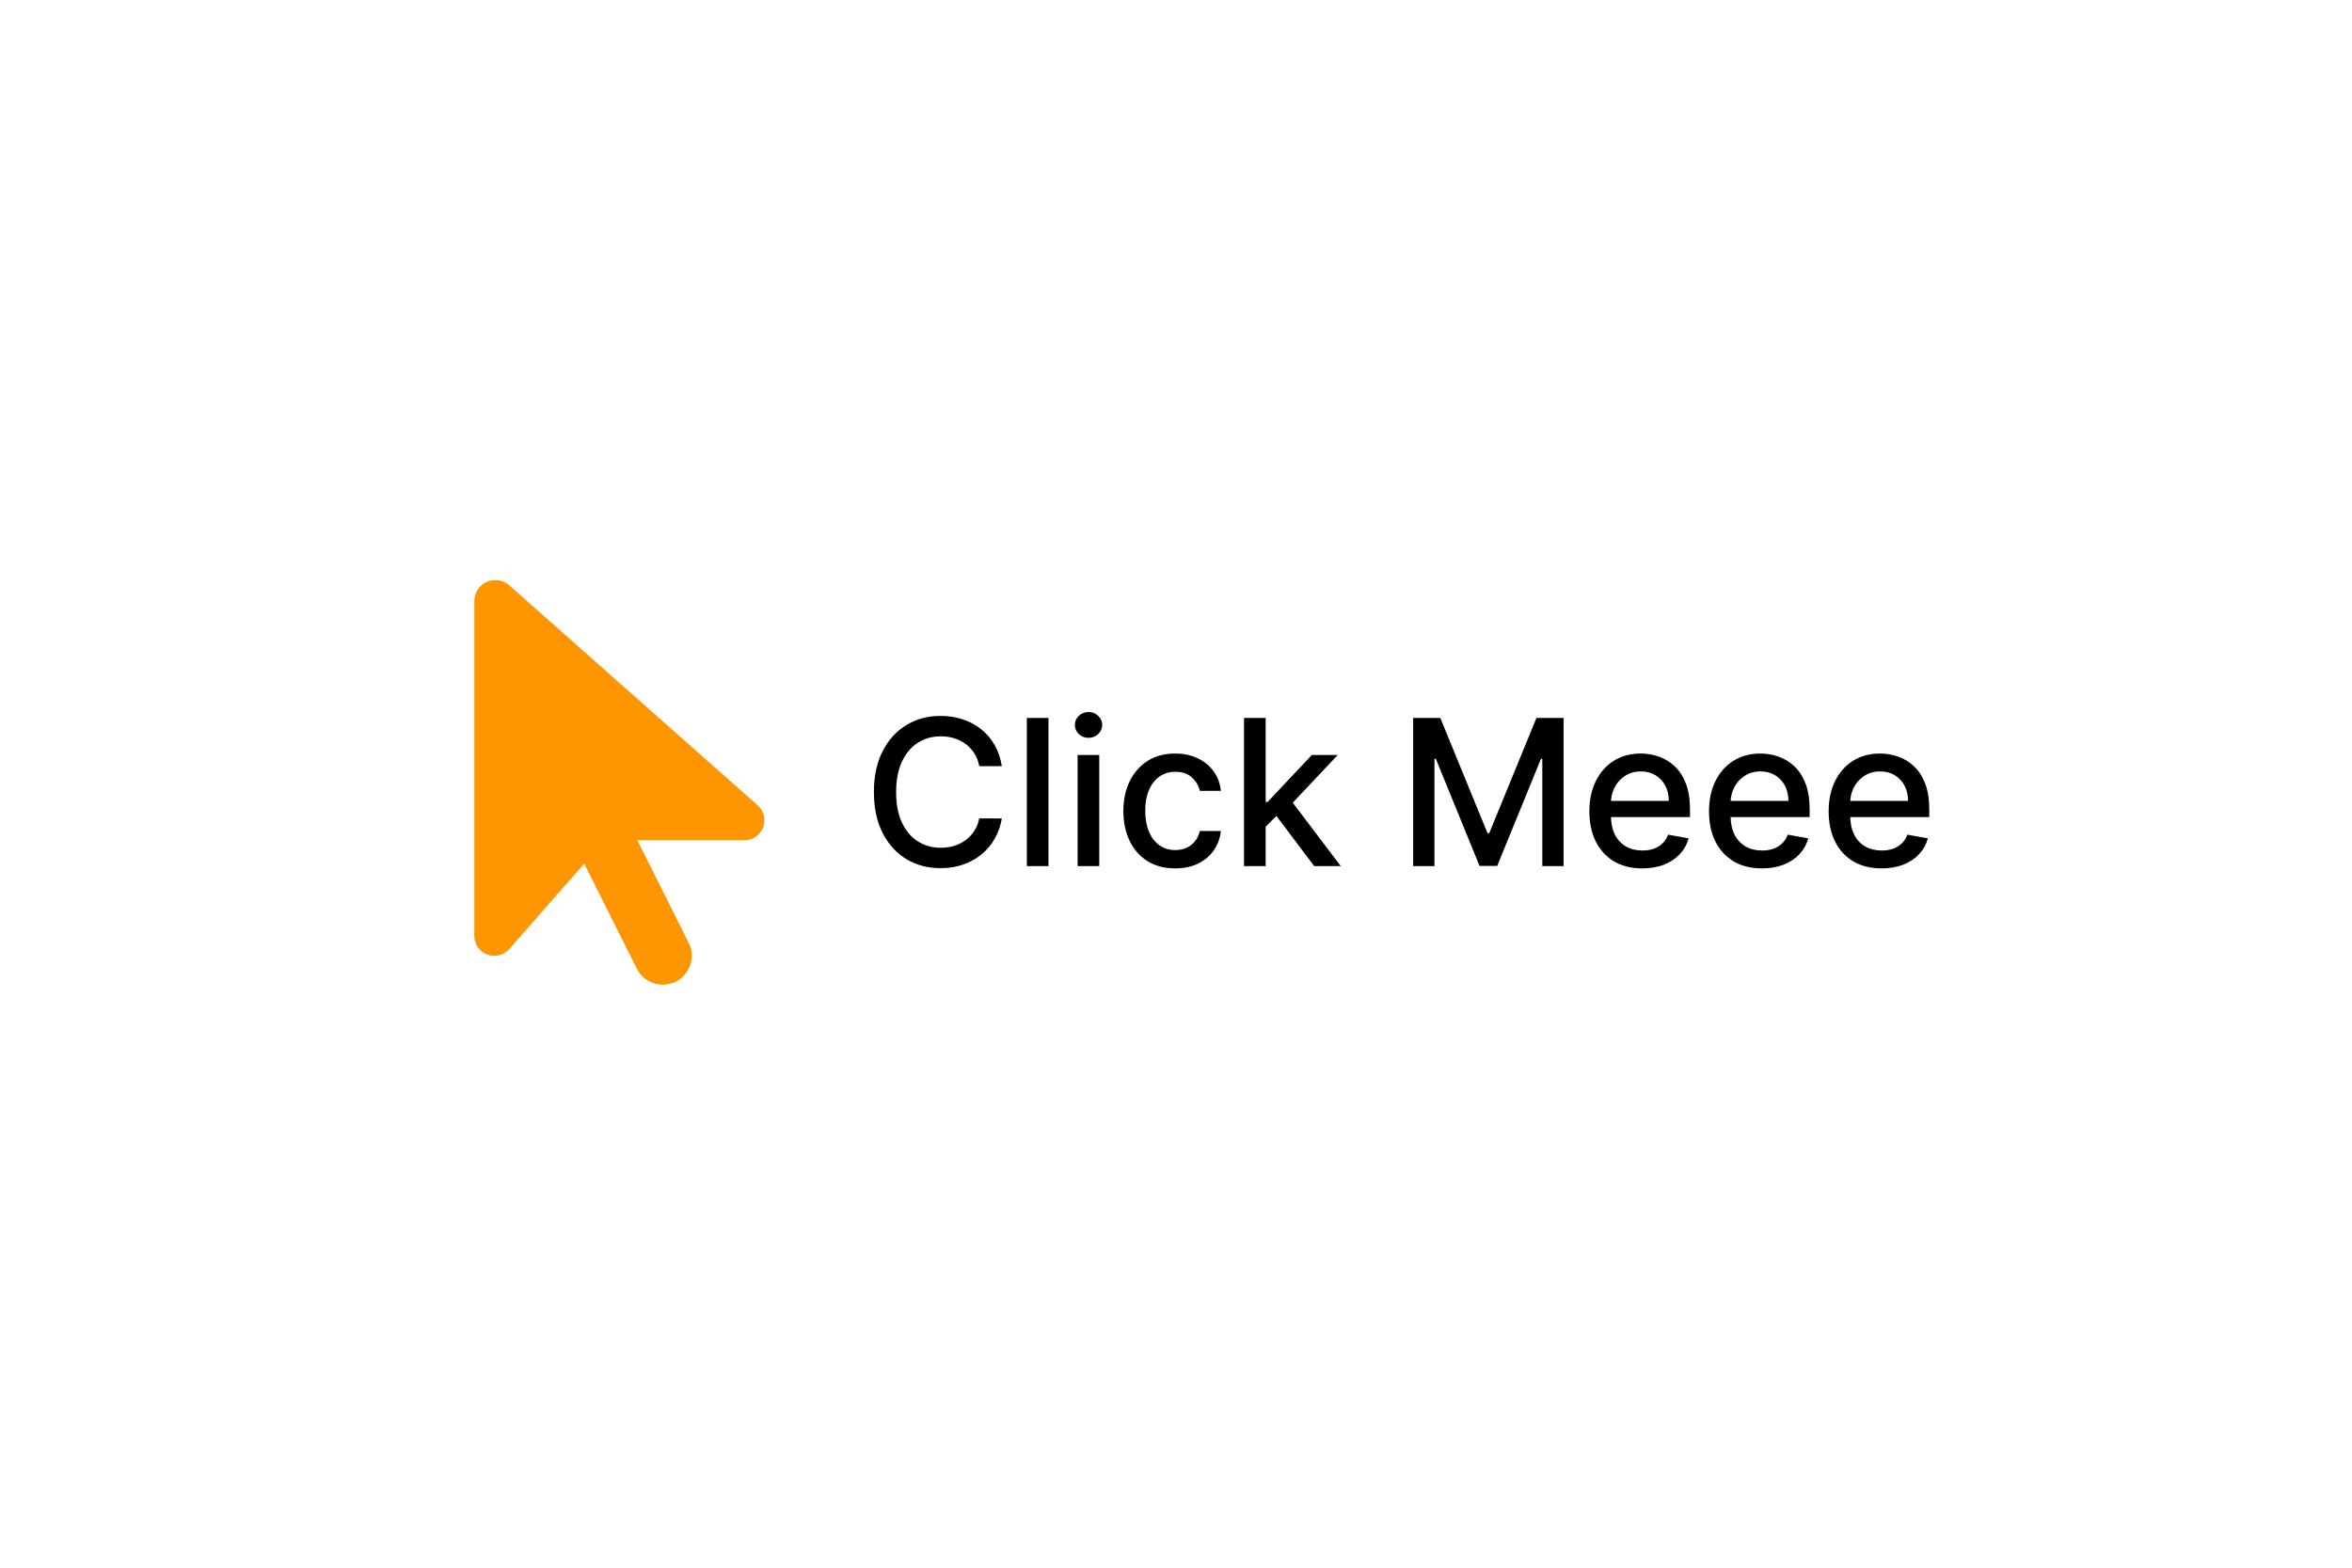 <svg width="600" height="400" viewBox="0 0 600 400" fill="none" xmlns="http://www.w3.org/2000/svg">
<rect width="600" height="400" fill="white"/>
<path d="M255.565 195.48H249.804C249.582 194.249 249.17 193.166 248.567 192.23C247.964 191.295 247.225 190.5 246.351 189.848C245.477 189.196 244.498 188.703 243.415 188.371C242.344 188.038 241.205 187.872 239.999 187.872C237.82 187.872 235.868 188.42 234.145 189.516C232.434 190.611 231.08 192.218 230.082 194.335C229.098 196.453 228.605 199.038 228.605 202.091C228.605 205.169 229.098 207.766 230.082 209.884C231.08 212.001 232.44 213.601 234.163 214.685C235.887 215.768 237.826 216.31 239.98 216.31C241.174 216.31 242.307 216.15 243.378 215.83C244.461 215.497 245.44 215.011 246.314 214.371C247.188 213.731 247.927 212.949 248.53 212.026C249.145 211.09 249.57 210.019 249.804 208.812L255.565 208.831C255.258 210.69 254.661 212.401 253.774 213.964C252.9 215.516 251.774 216.857 250.395 217.99C249.028 219.11 247.465 219.978 245.705 220.594C243.944 221.209 242.024 221.517 239.943 221.517C236.669 221.517 233.751 220.741 231.19 219.19C228.63 217.627 226.611 215.393 225.134 212.487C223.669 209.582 222.936 206.116 222.936 202.091C222.936 198.053 223.675 194.588 225.152 191.695C226.629 188.789 228.648 186.561 231.209 185.01C233.769 183.446 236.681 182.665 239.943 182.665C241.95 182.665 243.821 182.954 245.557 183.533C247.305 184.099 248.875 184.936 250.266 186.044C251.657 187.14 252.808 188.482 253.719 190.07C254.63 191.645 255.245 193.449 255.565 195.48ZM267.471 183.182V221H261.95V183.182H267.471ZM274.899 221V192.636H280.42V221H274.899ZM277.688 188.26C276.727 188.26 275.902 187.94 275.213 187.3C274.536 186.647 274.197 185.872 274.197 184.973C274.197 184.062 274.536 183.286 275.213 182.646C275.902 181.994 276.727 181.668 277.688 181.668C278.648 181.668 279.466 181.994 280.143 182.646C280.833 183.286 281.178 184.062 281.178 184.973C281.178 185.872 280.833 186.647 280.143 187.3C279.466 187.94 278.648 188.26 277.688 188.26ZM299.796 221.572C297.051 221.572 294.687 220.951 292.705 219.707C290.735 218.452 289.221 216.722 288.162 214.518C287.104 212.315 286.574 209.791 286.574 206.947C286.574 204.067 287.116 201.525 288.199 199.321C289.283 197.105 290.809 195.375 292.779 194.132C294.748 192.889 297.069 192.267 299.74 192.267C301.895 192.267 303.815 192.667 305.502 193.467C307.188 194.255 308.549 195.363 309.583 196.791C310.629 198.219 311.251 199.887 311.448 201.795H306.074C305.779 200.466 305.102 199.321 304.043 198.361C302.997 197.401 301.593 196.92 299.833 196.92C298.294 196.92 296.946 197.327 295.789 198.139C294.644 198.939 293.751 200.084 293.111 201.574C292.471 203.051 292.151 204.799 292.151 206.818C292.151 208.886 292.465 210.671 293.093 212.173C293.721 213.675 294.607 214.839 295.752 215.663C296.909 216.488 298.269 216.901 299.833 216.901C300.879 216.901 301.827 216.71 302.676 216.328C303.538 215.934 304.258 215.374 304.837 214.648C305.428 213.921 305.84 213.047 306.074 212.026H311.448C311.251 213.86 310.654 215.497 309.657 216.938C308.659 218.378 307.324 219.51 305.65 220.335C303.988 221.16 302.036 221.572 299.796 221.572ZM322.43 211.379L322.393 204.639H323.354L334.655 192.636H341.266L328.376 206.301H327.509L322.43 211.379ZM317.352 221V183.182H322.874V221H317.352ZM335.264 221L325.108 207.52L328.912 203.661L342.041 221H335.264ZM360.502 183.182H367.427L379.467 212.58H379.91L391.95 183.182H398.875V221H393.446V193.634H393.095L381.941 220.945H377.436L366.282 193.615H365.931V221H360.502V183.182ZM418.952 221.572C416.157 221.572 413.75 220.975 411.732 219.781C409.725 218.575 408.174 216.882 407.078 214.703C405.995 212.512 405.453 209.945 405.453 207.003C405.453 204.098 405.995 201.537 407.078 199.321C408.174 197.105 409.7 195.375 411.658 194.132C413.627 192.889 415.929 192.267 418.564 192.267C420.164 192.267 421.715 192.532 423.217 193.061C424.719 193.59 426.067 194.421 427.261 195.554C428.455 196.687 429.397 198.158 430.087 199.967C430.776 201.765 431.121 203.95 431.121 206.523V208.48H408.574V204.344H425.71C425.71 202.891 425.415 201.605 424.824 200.484C424.233 199.352 423.402 198.459 422.331 197.807C421.272 197.154 420.029 196.828 418.601 196.828C417.05 196.828 415.696 197.21 414.538 197.973C413.393 198.724 412.507 199.709 411.879 200.928C411.264 202.134 410.956 203.445 410.956 204.861V208.092C410.956 209.988 411.288 211.601 411.953 212.93C412.63 214.26 413.572 215.276 414.778 215.977C415.985 216.667 417.394 217.011 419.007 217.011C420.054 217.011 421.008 216.864 421.869 216.568C422.731 216.26 423.476 215.805 424.104 215.202C424.732 214.598 425.212 213.854 425.544 212.967L430.77 213.909C430.351 215.448 429.6 216.796 428.517 217.953C427.446 219.098 426.098 219.991 424.473 220.631C422.86 221.259 421.02 221.572 418.952 221.572ZM449.471 221.572C446.677 221.572 444.27 220.975 442.251 219.781C440.244 218.575 438.693 216.882 437.598 214.703C436.514 212.512 435.973 209.945 435.973 207.003C435.973 204.098 436.514 201.537 437.598 199.321C438.693 197.105 440.22 195.375 442.177 194.132C444.147 192.889 446.449 192.267 449.083 192.267C450.684 192.267 452.235 192.532 453.737 193.061C455.239 193.59 456.587 194.421 457.781 195.554C458.975 196.687 459.917 198.158 460.606 199.967C461.296 201.765 461.64 203.95 461.64 206.523V208.48H439.093V204.344H456.23C456.23 202.891 455.934 201.605 455.343 200.484C454.752 199.352 453.922 198.459 452.85 197.807C451.792 197.154 450.548 196.828 449.12 196.828C447.569 196.828 446.215 197.21 445.058 197.973C443.913 198.724 443.027 199.709 442.399 200.928C441.783 202.134 441.475 203.445 441.475 204.861V208.092C441.475 209.988 441.808 211.601 442.473 212.93C443.15 214.26 444.092 215.276 445.298 215.977C446.504 216.667 447.914 217.011 449.527 217.011C450.573 217.011 451.527 216.864 452.389 216.568C453.251 216.26 453.995 215.805 454.623 215.202C455.251 214.598 455.731 213.854 456.064 212.967L461.289 213.909C460.871 215.448 460.12 216.796 459.037 217.953C457.966 219.098 456.618 219.991 454.993 220.631C453.38 221.259 451.539 221.572 449.471 221.572ZM479.991 221.572C477.196 221.572 474.79 220.975 472.771 219.781C470.764 218.575 469.213 216.882 468.117 214.703C467.034 212.512 466.492 209.945 466.492 207.003C466.492 204.098 467.034 201.537 468.117 199.321C469.213 197.105 470.739 195.375 472.697 194.132C474.666 192.889 476.969 192.267 479.603 192.267C481.203 192.267 482.754 192.532 484.256 193.061C485.758 193.59 487.106 194.421 488.3 195.554C489.495 196.687 490.436 198.158 491.126 199.967C491.815 201.765 492.16 203.95 492.16 206.523V208.48H469.613V204.344H486.749C486.749 202.891 486.454 201.605 485.863 200.484C485.272 199.352 484.441 198.459 483.37 197.807C482.311 197.154 481.068 196.828 479.64 196.828C478.089 196.828 476.735 197.21 475.577 197.973C474.433 198.724 473.546 199.709 472.918 200.928C472.303 202.134 471.995 203.445 471.995 204.861V208.092C471.995 209.988 472.327 211.601 472.992 212.93C473.669 214.26 474.611 215.276 475.817 215.977C477.024 216.667 478.433 217.011 480.046 217.011C481.093 217.011 482.047 216.864 482.908 216.568C483.77 216.26 484.515 215.805 485.143 215.202C485.771 214.598 486.251 213.854 486.583 212.967L491.809 213.909C491.39 215.448 490.639 216.796 489.556 217.953C488.485 219.098 487.137 219.991 485.512 220.631C483.899 221.259 482.059 221.572 479.991 221.572Z" fill="black"/>
<path d="M121 153.347V238.805C121 241.616 123.289 243.875 126.088 243.875C127.544 243.875 128.955 243.253 129.926 242.146L149.027 220.367L162.463 247.171C164.29 250.812 168.73 252.287 172.384 250.466C176.038 248.646 177.518 244.221 175.691 240.579L162.579 214.375H189.889C192.711 214.375 195 212.093 195 209.282C195 207.83 194.376 206.447 193.289 205.479L129.926 149.36C128.932 148.484 127.683 148 126.365 148C123.405 148 121 150.397 121 153.347Z" fill="#FF9500"/>
</svg>
